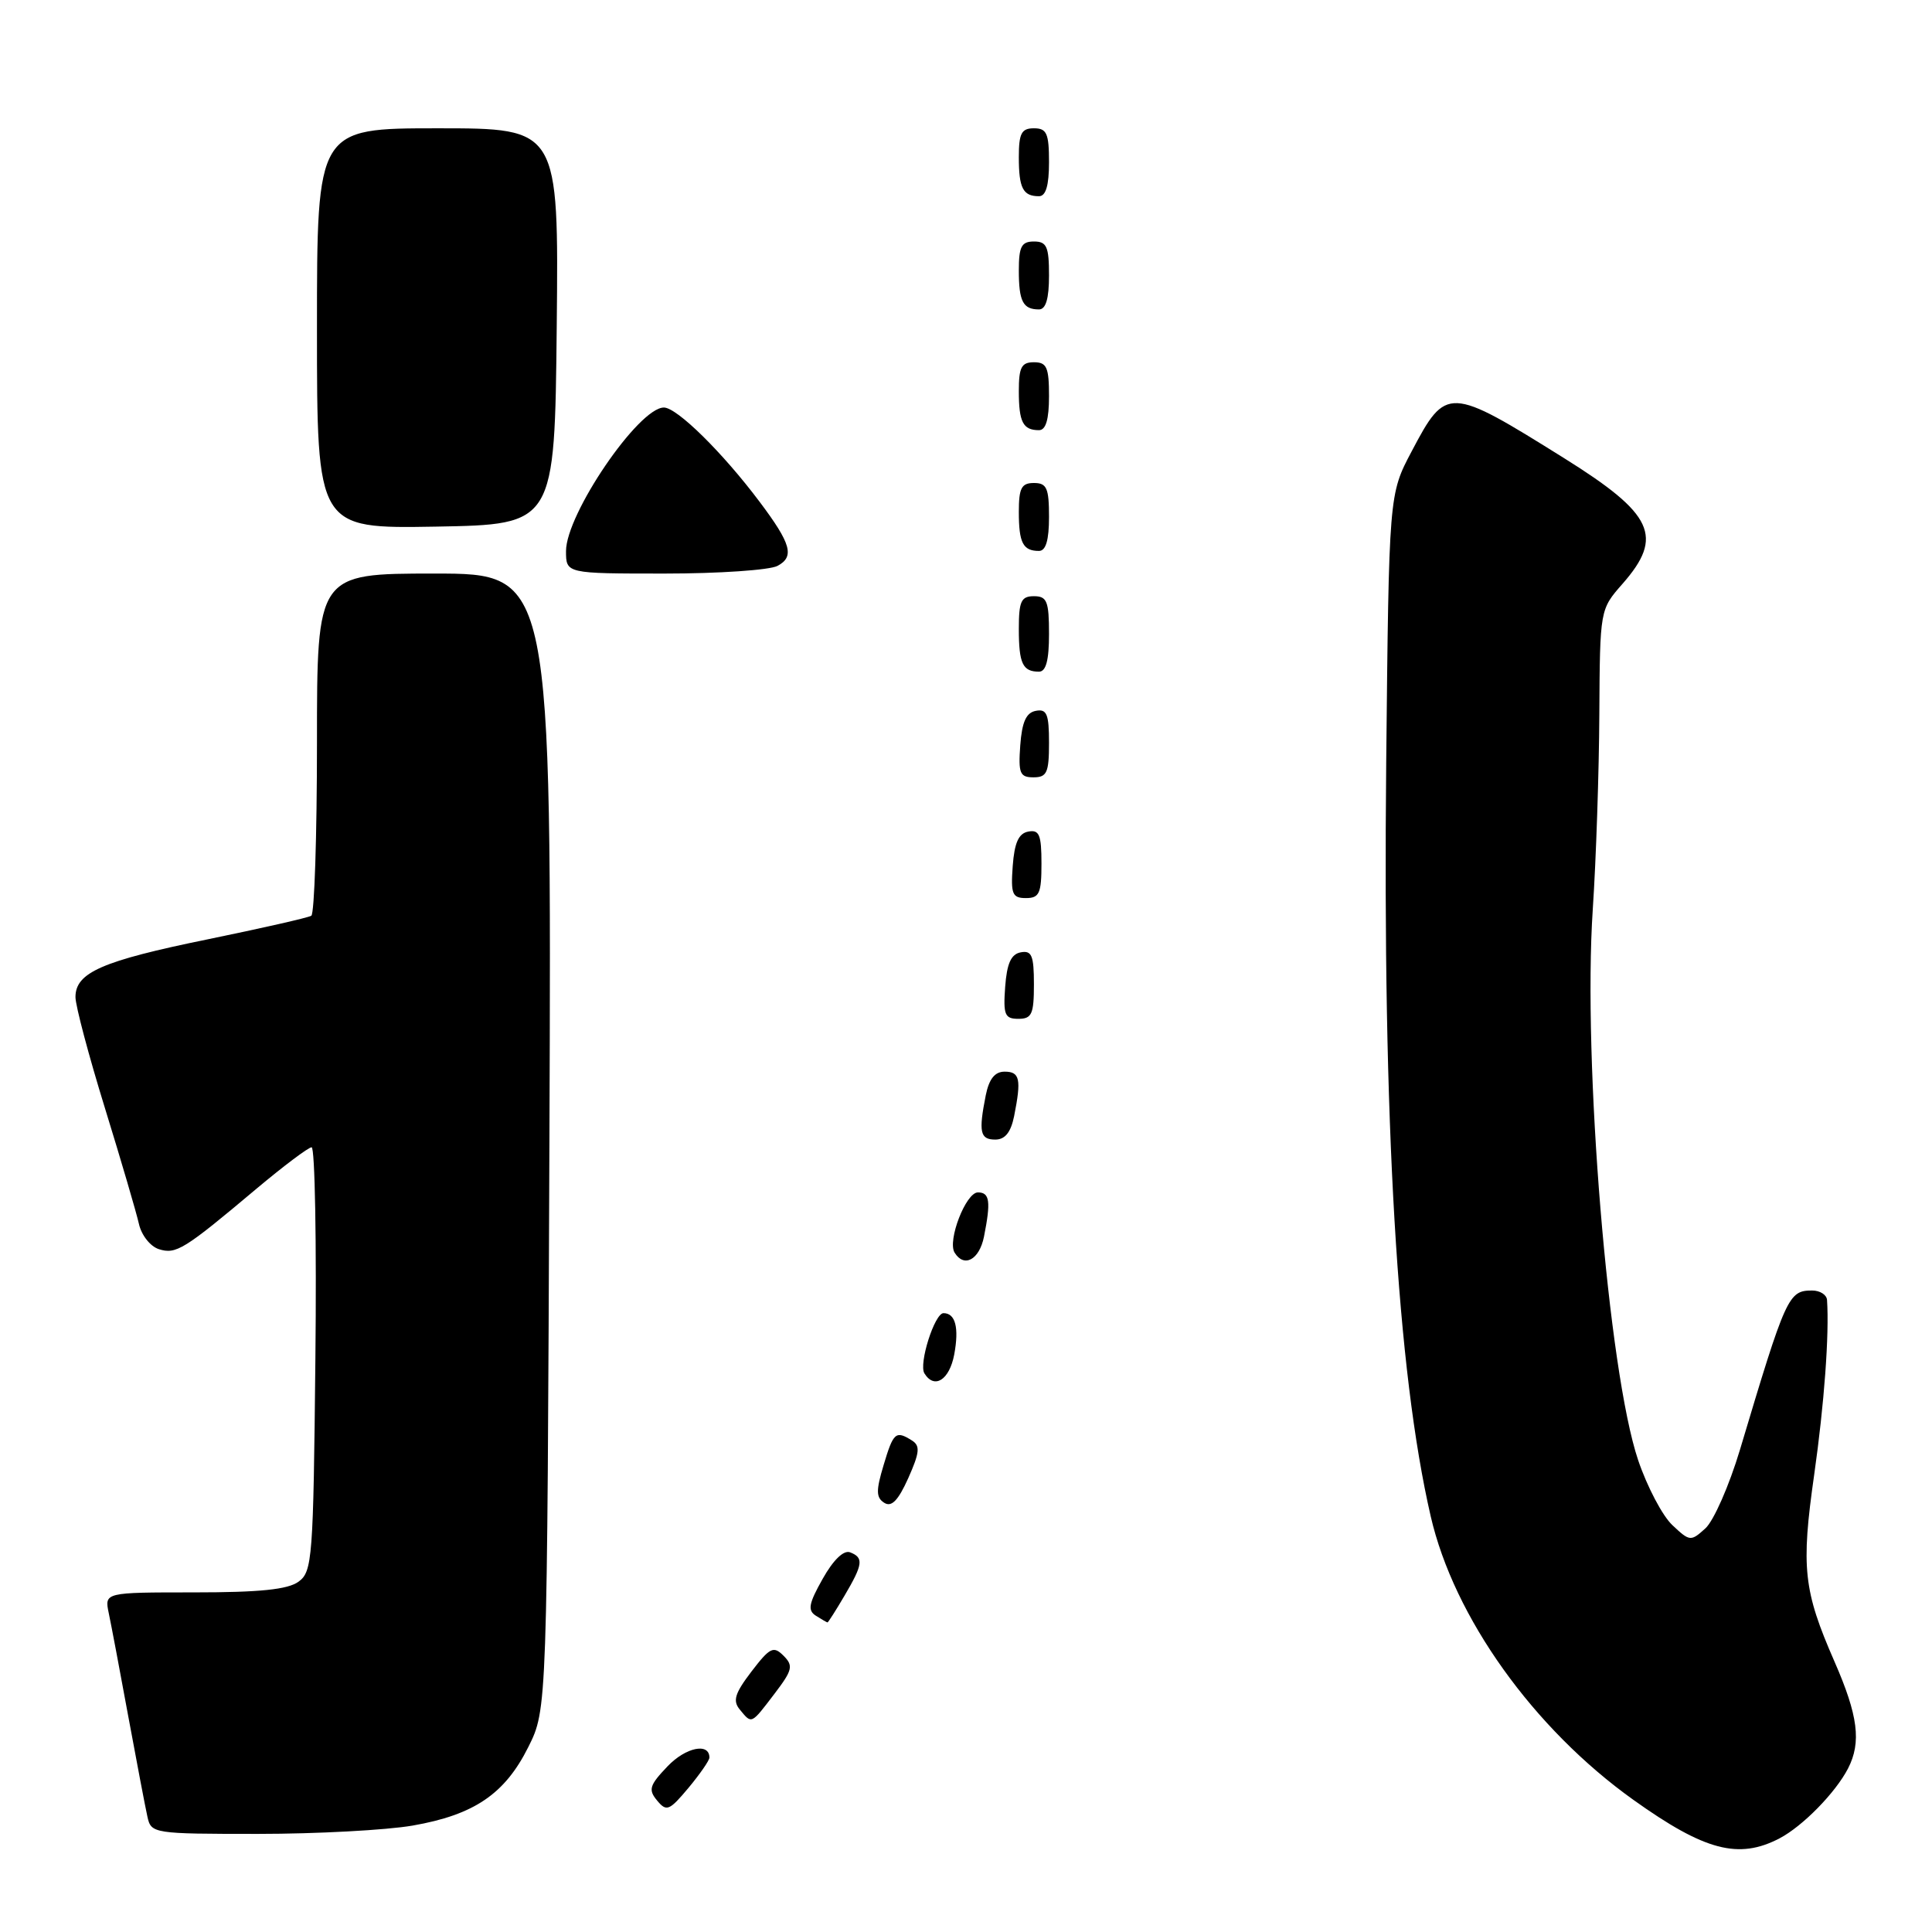 <?xml version="1.0" encoding="UTF-8" standalone="no"?>
<!DOCTYPE svg PUBLIC "-//W3C//DTD SVG 1.1//EN" "http://www.w3.org/Graphics/SVG/1.1/DTD/svg11.dtd" >
<svg xmlns="http://www.w3.org/2000/svg" xmlns:xlink="http://www.w3.org/1999/xlink" version="1.1" viewBox="0 0 256 256">
 <g >
 <path fill="currentColor"
d=" M 235.80 243.59 C 238.87 241.98 243.22 237.54 244.88 234.32 C 246.66 230.85 246.21 227.32 243.08 220.17 C 238.96 210.75 238.63 207.73 240.39 195.40 C 241.72 186.04 242.40 176.81 242.09 172.25 C 242.04 171.56 241.16 171.00 240.12 171.00 C 236.97 171.00 236.65 171.71 230.55 192.11 C 229.13 196.84 227.07 201.53 225.97 202.52 C 224.04 204.27 223.90 204.26 221.60 202.09 C 220.29 200.87 218.25 196.99 217.06 193.47 C 213.10 181.72 209.71 140.64 211.05 120.50 C 211.49 113.90 211.88 102.26 211.92 94.63 C 212.00 80.76 212.00 80.76 215.00 77.35 C 220.49 71.09 219.11 68.12 207.27 60.72 C 191.95 51.15 191.63 51.13 187.05 59.81 C 184.04 65.50 184.04 65.50 183.68 101.00 C 183.20 148.93 185.13 181.61 189.57 200.89 C 192.65 214.29 203.19 229.04 216.46 238.51 C 225.89 245.24 230.38 246.42 235.80 243.59 Z  M 54.67 241.90 C 62.82 240.48 66.89 237.72 70.00 231.50 C 72.50 226.50 72.50 226.50 72.80 151.25 C 73.09 76.00 73.09 76.00 57.55 76.00 C 42.00 76.00 42.00 76.00 42.00 98.44 C 42.00 110.78 41.66 121.09 41.25 121.34 C 40.84 121.60 34.65 123.00 27.50 124.47 C 13.51 127.33 10.00 128.87 10.00 132.12 C 10.00 133.26 11.76 139.89 13.91 146.85 C 16.06 153.81 18.08 160.71 18.41 162.18 C 18.74 163.67 19.92 165.16 21.05 165.52 C 23.33 166.24 24.37 165.60 34.00 157.50 C 37.58 154.50 40.86 152.03 41.29 152.02 C 41.73 152.01 41.96 164.64 41.79 180.08 C 41.52 206.54 41.39 208.25 39.56 209.58 C 38.14 210.62 34.41 211.00 25.73 211.00 C 13.84 211.00 13.84 211.00 14.41 213.75 C 14.73 215.26 15.90 221.45 17.01 227.50 C 18.13 233.55 19.26 239.51 19.54 240.75 C 20.03 242.95 20.33 243.00 34.19 243.00 C 41.97 243.00 51.19 242.50 54.67 241.90 Z  M 94.00 232.89 C 94.00 230.88 90.87 231.52 88.46 234.04 C 86.06 236.55 85.87 237.14 87.07 238.58 C 88.32 240.09 88.69 239.93 91.22 236.91 C 92.75 235.07 94.00 233.27 94.00 232.89 Z  M 102.61 224.45 C 105.02 221.29 105.15 220.72 103.82 219.39 C 102.49 218.06 102.02 218.29 99.57 221.49 C 97.36 224.39 97.06 225.37 98.04 226.54 C 99.63 228.47 99.50 228.53 102.61 224.45 Z  M 111.90 211.44 C 114.36 207.27 114.47 206.40 112.64 205.69 C 111.79 205.37 110.42 206.69 109.01 209.20 C 107.15 212.50 106.99 213.38 108.12 214.10 C 108.88 214.58 109.57 214.98 109.65 214.98 C 109.73 214.99 110.75 213.40 111.90 211.44 Z  M 120.85 190.88 C 118.69 189.52 118.38 189.78 117.08 194.14 C 116.06 197.53 116.08 198.44 117.17 199.13 C 118.13 199.74 119.01 198.84 120.35 195.86 C 121.86 192.47 121.95 191.58 120.85 190.88 Z  M 126.44 179.48 C 127.10 175.93 126.60 174.00 125.02 174.00 C 123.84 174.00 121.71 180.72 122.49 181.98 C 123.81 184.12 125.80 182.86 126.44 179.48 Z  M 130.38 163.88 C 131.31 159.20 131.15 158.00 129.58 158.00 C 127.98 158.00 125.51 164.40 126.49 165.98 C 127.75 168.02 129.76 166.93 130.38 163.88 Z  M 134.38 147.88 C 135.35 142.99 135.14 142.00 133.12 142.00 C 131.82 142.00 131.06 142.96 130.62 145.12 C 129.65 150.01 129.86 151.00 131.88 151.00 C 133.18 151.00 133.94 150.04 134.38 147.88 Z  M 137.00 130.43 C 137.00 126.61 136.71 125.91 135.25 126.19 C 133.97 126.43 133.42 127.66 133.19 130.76 C 132.92 134.47 133.14 135.00 134.94 135.00 C 136.72 135.00 137.00 134.38 137.00 130.43 Z  M 138.00 114.43 C 138.00 110.61 137.71 109.91 136.25 110.19 C 134.97 110.43 134.42 111.66 134.19 114.76 C 133.92 118.47 134.14 119.00 135.94 119.00 C 137.72 119.00 138.00 118.38 138.00 114.43 Z  M 139.00 98.43 C 139.00 94.61 138.71 93.91 137.25 94.19 C 135.97 94.43 135.42 95.66 135.19 98.76 C 134.92 102.47 135.14 103.00 136.94 103.00 C 138.72 103.00 139.00 102.38 139.00 98.43 Z  M 139.00 84.00 C 139.00 79.67 138.73 79.00 137.00 79.00 C 135.31 79.00 135.00 79.67 135.00 83.33 C 135.00 87.92 135.51 89.00 137.67 89.00 C 138.60 89.00 139.00 87.50 139.00 84.00 Z  M 103.03 74.98 C 105.31 73.76 104.83 72.05 100.66 66.50 C 95.75 59.96 89.70 54.00 87.97 54.00 C 84.62 54.00 75.00 68.12 75.00 73.02 C 75.00 76.00 75.00 76.00 88.07 76.00 C 95.25 76.00 101.99 75.54 103.03 74.98 Z  M 139.00 68.50 C 139.00 64.67 138.70 64.00 137.00 64.00 C 135.35 64.00 135.00 64.67 135.00 67.83 C 135.00 71.93 135.55 73.00 137.67 73.00 C 138.58 73.00 139.00 71.58 139.00 68.50 Z  M 73.77 43.25 C 74.03 17.00 74.03 17.00 58.02 17.00 C 42.00 17.00 42.00 17.00 42.00 43.53 C 42.00 70.05 42.00 70.05 57.75 69.78 C 73.50 69.50 73.50 69.50 73.77 43.25 Z  M 139.00 52.50 C 139.00 48.67 138.70 48.00 137.00 48.00 C 135.35 48.00 135.00 48.67 135.00 51.83 C 135.00 55.93 135.55 57.00 137.67 57.00 C 138.58 57.00 139.00 55.58 139.00 52.50 Z  M 139.00 36.50 C 139.00 32.67 138.70 32.00 137.00 32.00 C 135.35 32.00 135.00 32.67 135.00 35.83 C 135.00 39.93 135.55 41.00 137.67 41.00 C 138.58 41.00 139.00 39.58 139.00 36.50 Z  M 139.00 21.50 C 139.00 17.67 138.70 17.00 137.00 17.00 C 135.35 17.00 135.00 17.67 135.00 20.83 C 135.00 24.93 135.55 26.00 137.67 26.00 C 138.58 26.00 139.00 24.58 139.00 21.50 Z "/>
</g>
</svg>
